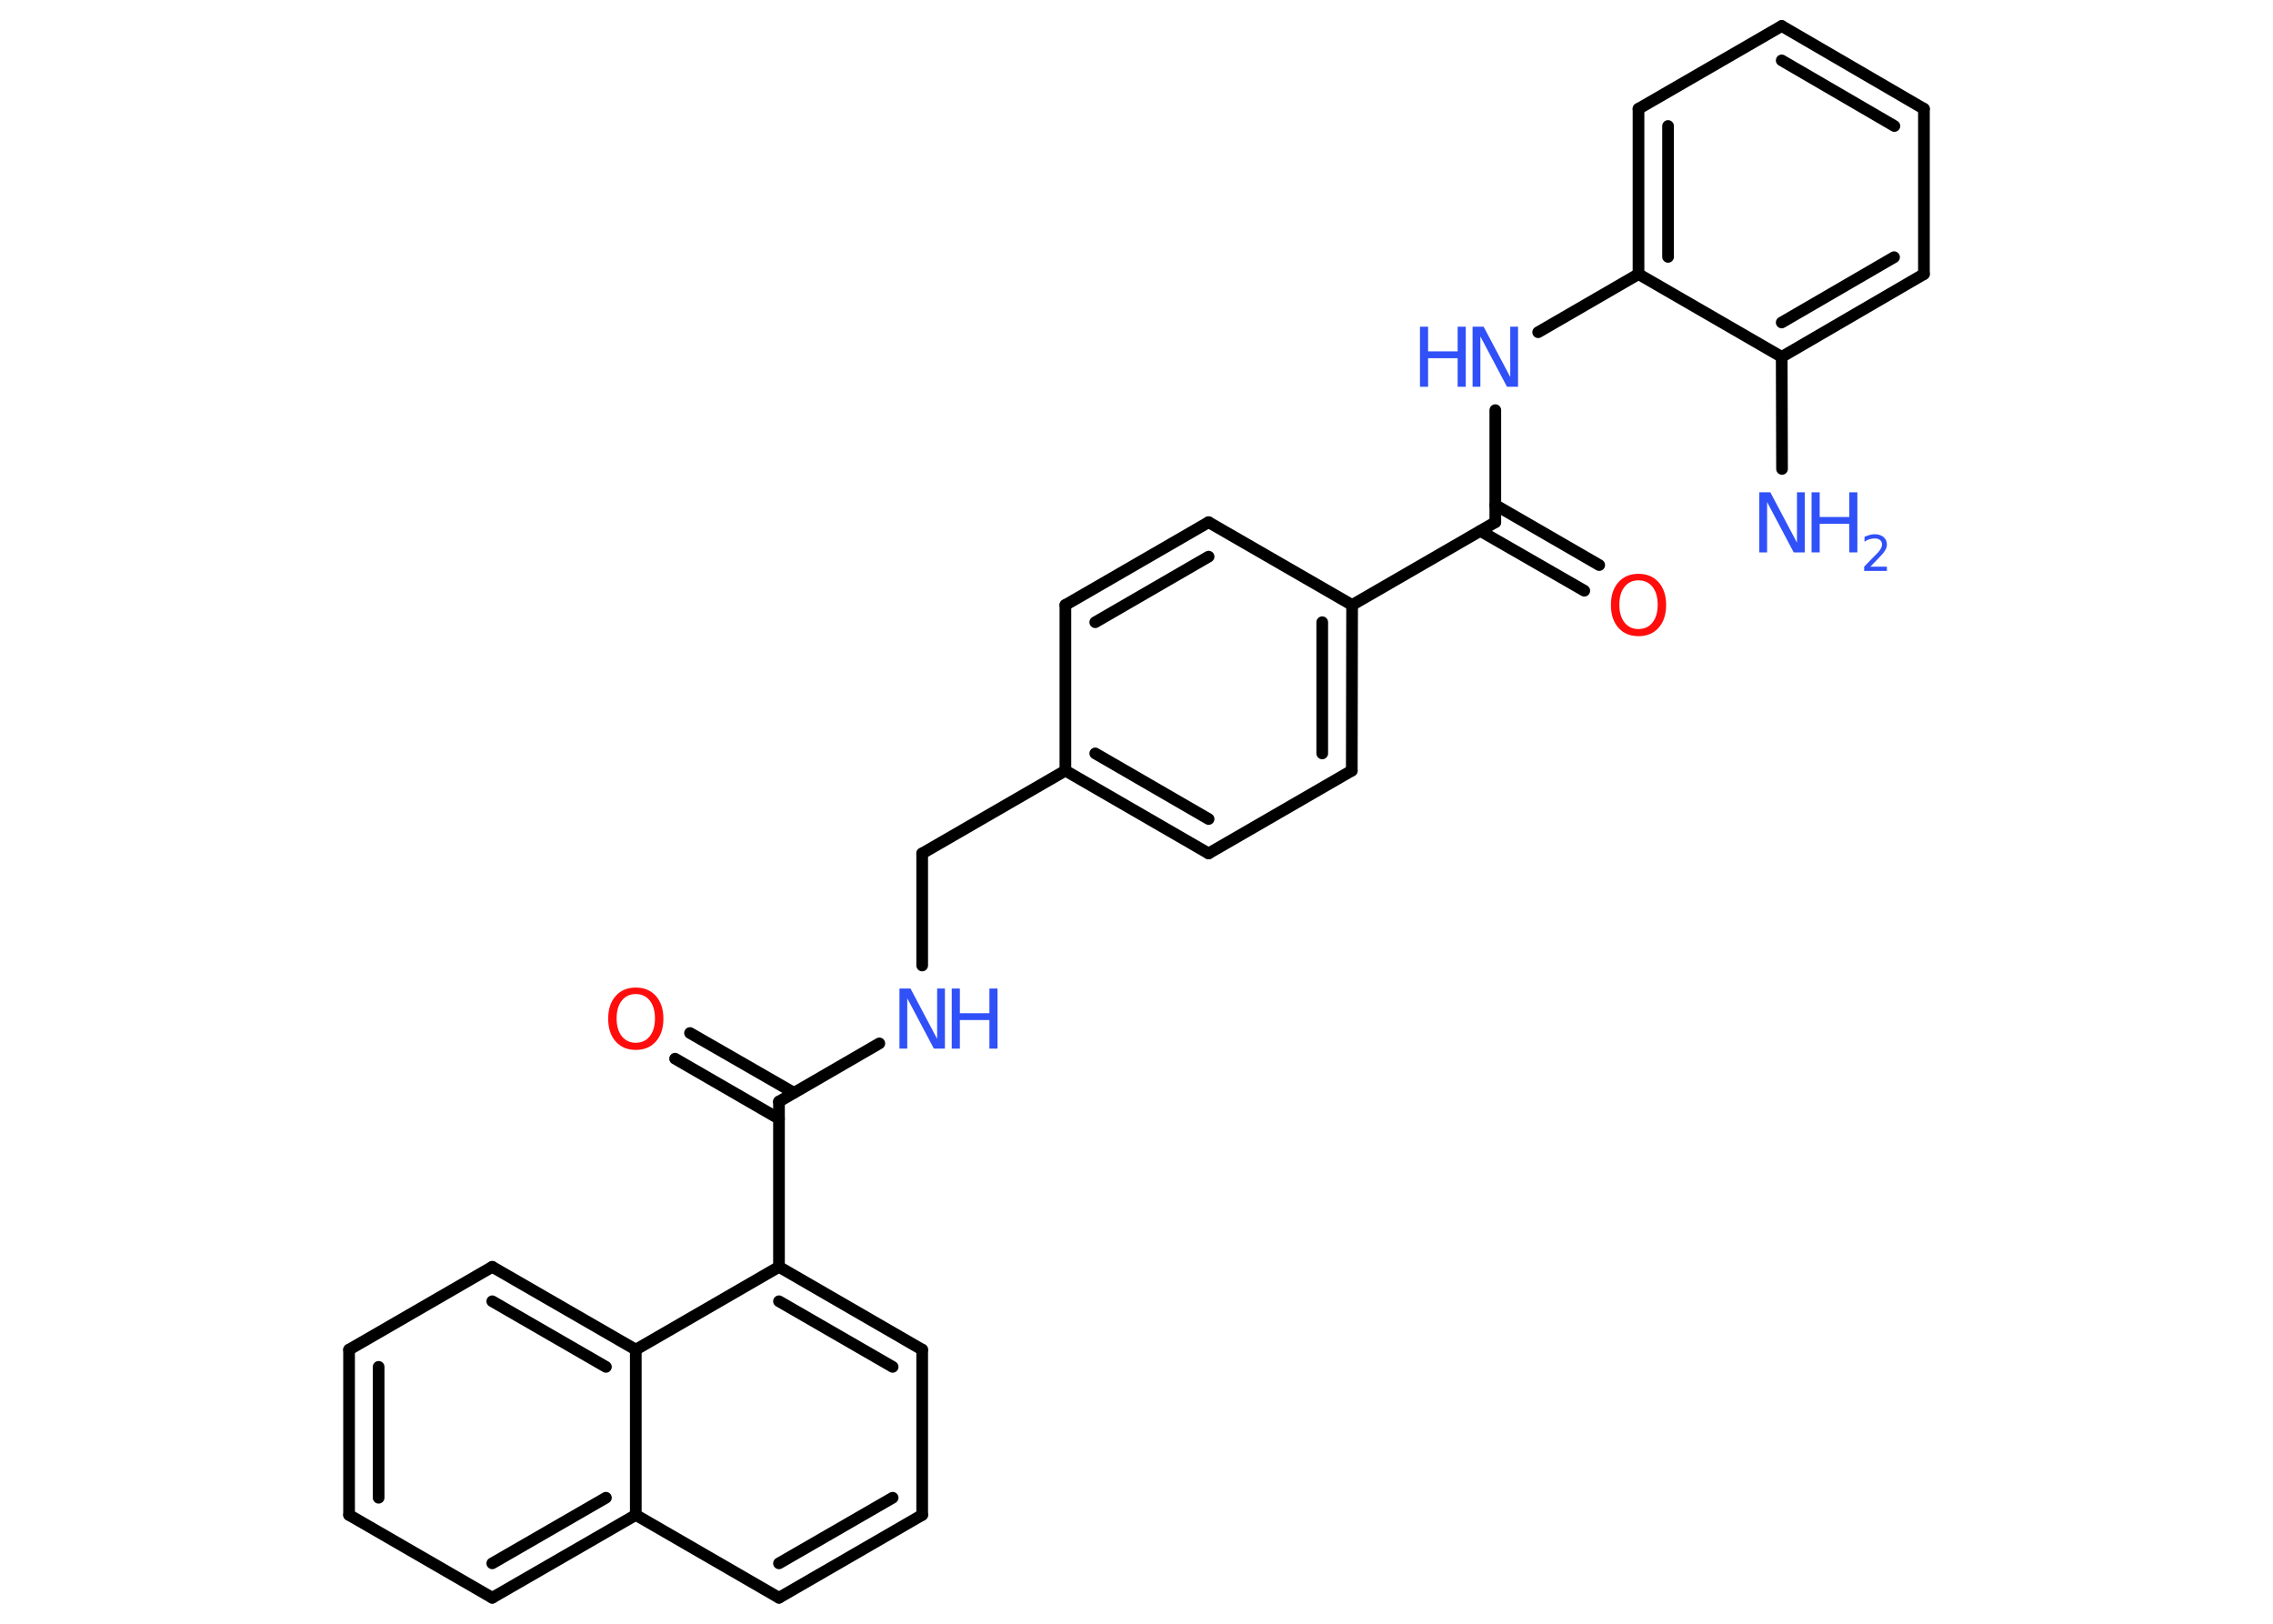 <?xml version='1.0' encoding='UTF-8'?>
<!DOCTYPE svg PUBLIC "-//W3C//DTD SVG 1.1//EN" "http://www.w3.org/Graphics/SVG/1.1/DTD/svg11.dtd">
<svg version='1.2' xmlns='http://www.w3.org/2000/svg' xmlns:xlink='http://www.w3.org/1999/xlink' width='70.0mm' height='50.0mm' viewBox='0 0 70.0 50.0'>
  <desc>Generated by the Chemistry Development Kit (http://github.com/cdk)</desc>
  <g stroke-linecap='round' stroke-linejoin='round' stroke='#000000' stroke-width='.36' fill='#3050F8'>
    <rect x='.0' y='.0' width='70.0' height='50.0' fill='#FFFFFF' stroke='none'/>
    <g id='mol1' class='mol'>
      <line id='mol1bnd1' class='bond' x1='54.88' y1='14.44' x2='54.87' y2='10.99'/>
      <g id='mol1bnd2' class='bond'>
        <line x1='54.87' y1='10.99' x2='59.25' y2='8.44'/>
        <line x1='54.87' y1='9.93' x2='58.33' y2='7.92'/>
      </g>
      <line id='mol1bnd3' class='bond' x1='59.25' y1='8.44' x2='59.25' y2='3.35'/>
      <g id='mol1bnd4' class='bond'>
        <line x1='59.25' y1='3.35' x2='54.87' y2='.8'/>
        <line x1='58.34' y1='3.88' x2='54.87' y2='1.86'/>
      </g>
      <line id='mol1bnd5' class='bond' x1='54.87' y1='.8' x2='50.46' y2='3.35'/>
      <g id='mol1bnd6' class='bond'>
        <line x1='50.46' y1='3.35' x2='50.46' y2='8.44'/>
        <line x1='51.37' y1='3.88' x2='51.37' y2='7.91'/>
      </g>
      <line id='mol1bnd7' class='bond' x1='54.87' y1='10.99' x2='50.46' y2='8.44'/>
      <line id='mol1bnd8' class='bond' x1='50.46' y1='8.44' x2='47.37' y2='10.23'/>
      <line id='mol1bnd9' class='bond' x1='46.05' y1='12.63' x2='46.05' y2='16.08'/>
      <g id='mol1bnd10' class='bond'>
        <line x1='46.05' y1='15.55' x2='49.25' y2='17.4'/>
        <line x1='45.59' y1='16.35' x2='48.79' y2='18.19'/>
      </g>
      <line id='mol1bnd11' class='bond' x1='46.05' y1='16.08' x2='41.64' y2='18.63'/>
      <g id='mol1bnd12' class='bond'>
        <line x1='41.63' y1='23.73' x2='41.64' y2='18.63'/>
        <line x1='40.72' y1='23.2' x2='40.72' y2='19.16'/>
      </g>
      <line id='mol1bnd13' class='bond' x1='41.63' y1='23.73' x2='37.22' y2='26.28'/>
      <g id='mol1bnd14' class='bond'>
        <line x1='32.81' y1='23.73' x2='37.22' y2='26.28'/>
        <line x1='33.73' y1='23.2' x2='37.22' y2='25.22'/>
      </g>
      <line id='mol1bnd15' class='bond' x1='32.81' y1='23.73' x2='28.4' y2='26.28'/>
      <line id='mol1bnd16' class='bond' x1='28.4' y1='26.28' x2='28.4' y2='29.73'/>
      <line id='mol1bnd17' class='bond' x1='27.08' y1='32.13' x2='23.99' y2='33.92'/>
      <g id='mol1bnd18' class='bond'>
        <line x1='23.99' y1='34.45' x2='20.79' y2='32.6'/>
        <line x1='24.45' y1='33.65' x2='21.25' y2='31.81'/>
      </g>
      <line id='mol1bnd19' class='bond' x1='23.99' y1='33.92' x2='23.99' y2='39.01'/>
      <g id='mol1bnd20' class='bond'>
        <line x1='28.4' y1='41.56' x2='23.99' y2='39.01'/>
        <line x1='27.49' y1='42.09' x2='23.99' y2='40.07'/>
      </g>
      <line id='mol1bnd21' class='bond' x1='28.4' y1='41.56' x2='28.4' y2='46.65'/>
      <g id='mol1bnd22' class='bond'>
        <line x1='23.99' y1='49.2' x2='28.4' y2='46.65'/>
        <line x1='23.99' y1='48.14' x2='27.49' y2='46.12'/>
      </g>
      <line id='mol1bnd23' class='bond' x1='23.99' y1='49.2' x2='19.58' y2='46.65'/>
      <g id='mol1bnd24' class='bond'>
        <line x1='15.16' y1='49.2' x2='19.58' y2='46.65'/>
        <line x1='15.16' y1='48.14' x2='18.66' y2='46.12'/>
      </g>
      <line id='mol1bnd25' class='bond' x1='15.16' y1='49.2' x2='10.75' y2='46.65'/>
      <g id='mol1bnd26' class='bond'>
        <line x1='10.75' y1='41.56' x2='10.75' y2='46.65'/>
        <line x1='11.66' y1='42.09' x2='11.66' y2='46.12'/>
      </g>
      <line id='mol1bnd27' class='bond' x1='10.75' y1='41.56' x2='15.16' y2='39.01'/>
      <g id='mol1bnd28' class='bond'>
        <line x1='19.58' y1='41.56' x2='15.16' y2='39.01'/>
        <line x1='18.66' y1='42.09' x2='15.16' y2='40.07'/>
      </g>
      <line id='mol1bnd29' class='bond' x1='23.99' y1='39.01' x2='19.58' y2='41.56'/>
      <line id='mol1bnd30' class='bond' x1='19.58' y1='46.65' x2='19.58' y2='41.56'/>
      <line id='mol1bnd31' class='bond' x1='32.81' y1='23.73' x2='32.81' y2='18.63'/>
      <g id='mol1bnd32' class='bond'>
        <line x1='37.22' y1='16.08' x2='32.81' y2='18.63'/>
        <line x1='37.22' y1='17.14' x2='33.73' y2='19.16'/>
      </g>
      <line id='mol1bnd33' class='bond' x1='41.64' y1='18.63' x2='37.22' y2='16.08'/>
      <g id='mol1atm1' class='atom'>
        <path d='M54.18 15.16h.34l.82 1.55v-1.55h.24v1.85h-.34l-.82 -1.55v1.55h-.24v-1.85z' stroke='none'/>
        <path d='M55.79 15.16h.25v.76h.91v-.76h.25v1.85h-.25v-.88h-.91v.88h-.25v-1.85z' stroke='none'/>
        <path d='M57.59 17.45h.52v.13h-.7v-.13q.09 -.09 .23 -.24q.15 -.15 .19 -.19q.07 -.08 .1 -.14q.03 -.06 .03 -.11q.0 -.09 -.06 -.14q-.06 -.05 -.16 -.05q-.07 .0 -.15 .02q-.08 .02 -.17 .08v-.15q.09 -.04 .17 -.06q.08 -.02 .14 -.02q.17 .0 .28 .09q.1 .09 .1 .23q.0 .07 -.03 .13q-.03 .06 -.09 .14q-.02 .02 -.12 .13q-.1 .1 -.28 .29z' stroke='none'/>
      </g>
      <g id='mol1atm8' class='atom'>
        <path d='M45.35 10.06h.34l.82 1.55v-1.55h.24v1.85h-.34l-.82 -1.55v1.55h-.24v-1.85z' stroke='none'/>
        <path d='M43.73 10.06h.25v.76h.91v-.76h.25v1.85h-.25v-.88h-.91v.88h-.25v-1.85z' stroke='none'/>
      </g>
      <path id='mol1atm10' class='atom' d='M50.46 17.87q-.27 .0 -.43 .2q-.16 .2 -.16 .55q.0 .35 .16 .55q.16 .2 .43 .2q.27 .0 .43 -.2q.16 -.2 .16 -.55q.0 -.35 -.16 -.55q-.16 -.2 -.43 -.2zM50.46 17.67q.39 .0 .62 .26q.23 .26 .23 .7q.0 .44 -.23 .7q-.23 .26 -.62 .26q-.39 .0 -.62 -.26q-.23 -.26 -.23 -.7q.0 -.44 .23 -.7q.23 -.26 .62 -.26z' stroke='none' fill='#FF0D0D'/>
      <g id='mol1atm16' class='atom'>
        <path d='M27.7 30.44h.34l.82 1.55v-1.55h.24v1.85h-.34l-.82 -1.55v1.55h-.24v-1.85z' stroke='none'/>
        <path d='M29.31 30.44h.25v.76h.91v-.76h.25v1.85h-.25v-.88h-.91v.88h-.25v-1.85z' stroke='none'/>
      </g>
      <path id='mol1atm18' class='atom' d='M19.58 30.61q-.27 .0 -.43 .2q-.16 .2 -.16 .55q.0 .35 .16 .55q.16 .2 .43 .2q.27 .0 .43 -.2q.16 -.2 .16 -.55q.0 -.35 -.16 -.55q-.16 -.2 -.43 -.2zM19.58 30.41q.39 .0 .62 .26q.23 .26 .23 .7q.0 .44 -.23 .7q-.23 .26 -.62 .26q-.39 .0 -.62 -.26q-.23 -.26 -.23 -.7q.0 -.44 .23 -.7q.23 -.26 .62 -.26z' stroke='none' fill='#FF0D0D'/>
    </g>
  </g>
</svg>
